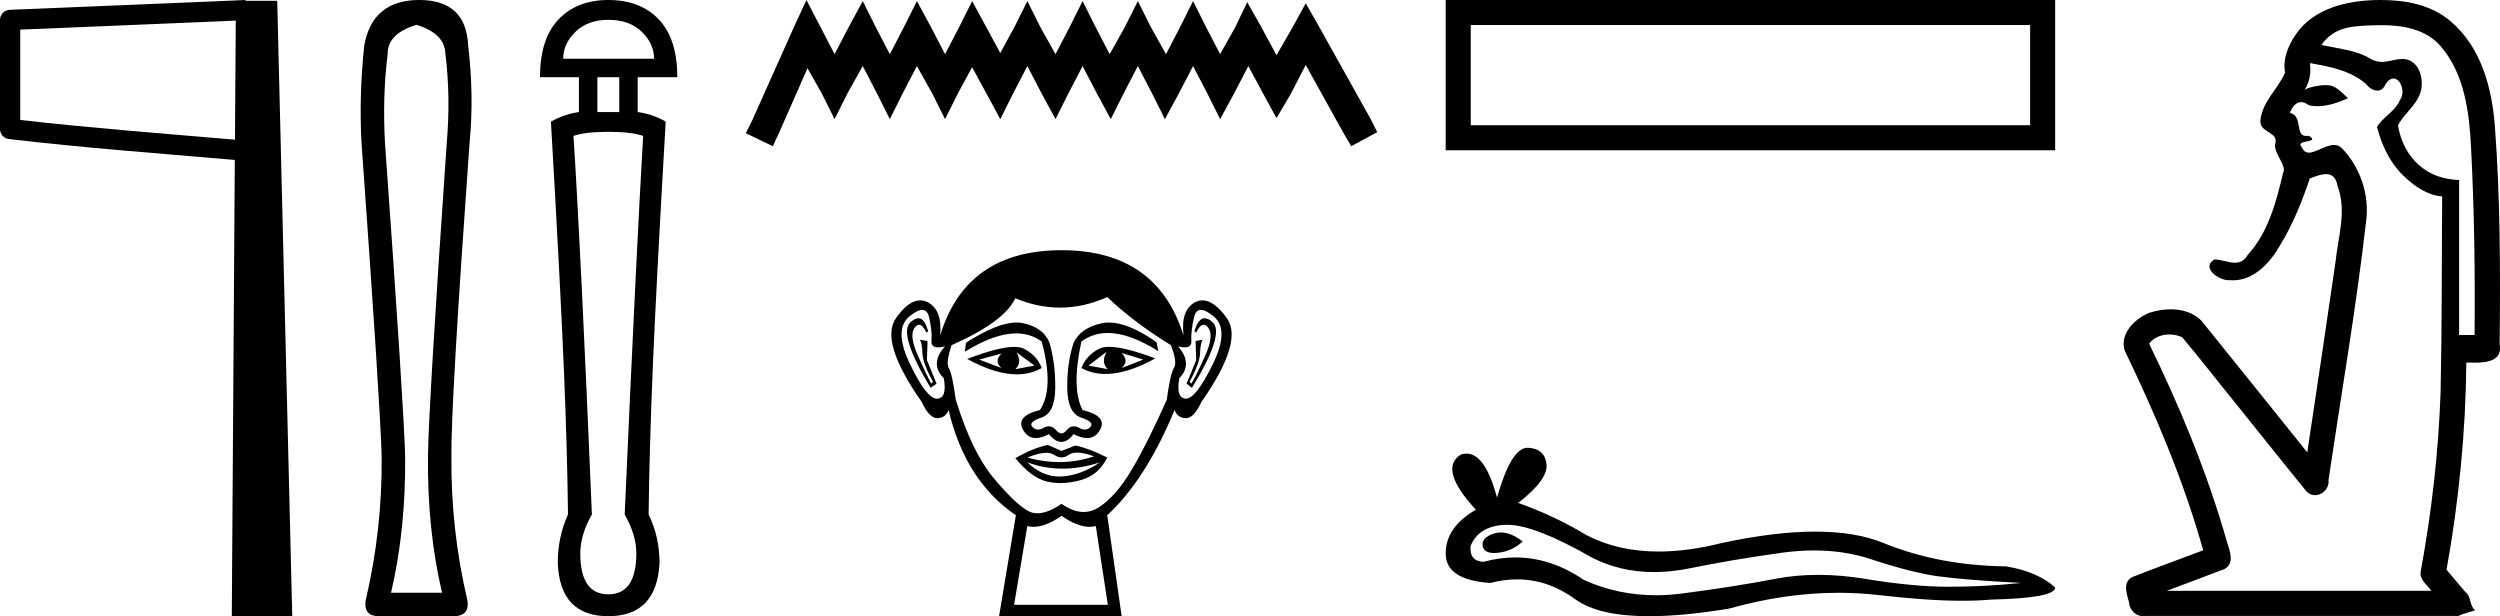 <?xml version='1.0' encoding='UTF-8' standalone='yes'?><svg xmlns='http://www.w3.org/2000/svg' xmlns:xlink='http://www.w3.org/1999/xlink' width='73.028' height='18.0' ><path d='M 6.887 0.602 L 6.864 4.08 L 6.86 4.08 C 4.609 3.887 2.663 3.741 0.591 3.504 L 0.591 0.865 L 6.887 0.602 ZM 7.172 0.0 L 6.877 0.013 L 0.284 0.287 C 0.126 0.293 5.300907111758617E-4 0.423 0.0 0.581 L 0.0 3.768 C -3.8391387985698853E-4 3.918 0.112 4.045 0.261 4.062 C 2.449 4.319 4.468 4.466 6.81 4.668 L 6.859 4.673 L 6.771 18 L 8.537 18 L 8.098 0.023 L 7.174 0.023 L 7.172 0.0 Z' style='fill:#000000;stroke:none' /><path d='M 12.168 0.725 Q 12.99 0.979 13.01 1.567 Q 13.167 2.82 13.049 4.192 Q 12.52 11.85 12.501 13.338 Q 12.481 15.473 12.912 17.314 L 11.423 17.314 Q 11.854 15.473 11.835 13.338 Q 11.796 11.85 11.247 4.192 Q 11.169 2.82 11.325 1.567 Q 11.325 0.979 12.168 0.725 ZM 12.246 0.0 Q 10.875 0.0 10.64 1.332 Q 10.483 2.82 10.562 4.192 Q 11.11 11.85 11.149 13.338 Q 11.169 15.473 10.679 17.55 Q 10.62 18 11.071 18 L 13.284 18 Q 13.715 17.98 13.656 17.55 Q 13.167 15.473 13.186 13.338 Q 13.167 11.85 13.715 4.192 Q 13.852 2.82 13.676 1.332 Q 13.617 0.0 12.246 0.0 Z' style='fill:#000000;stroke:none' /><path d='M 17.769 0.579 Q 18.388 0.579 18.747 0.928 Q 19.106 1.277 19.106 1.716 L 16.452 1.716 Q 16.452 1.277 16.812 0.928 Q 17.171 0.579 17.769 0.579 ZM 18.089 2.255 L 18.089 3.273 L 17.45 3.273 L 17.45 2.255 ZM 17.769 3.851 Q 18.448 3.851 18.787 3.971 Q 18.588 7.364 18.248 15.027 Q 18.588 15.625 18.588 16.164 Q 18.588 17.361 17.769 17.361 Q 16.951 17.361 16.951 16.164 Q 16.951 15.625 17.29 15.027 Q 16.971 7.364 16.752 3.971 Q 17.091 3.851 17.769 3.851 ZM 17.769 0.0 Q 16.851 0.0 16.313 0.569 Q 15.774 1.137 15.774 2.255 L 16.911 2.255 L 16.911 3.273 Q 16.492 3.333 16.093 3.552 Q 16.372 8.381 16.472 10.796 Q 16.572 13.211 16.592 15.027 Q 16.293 15.685 16.293 16.443 Q 16.353 18 17.769 18 Q 19.186 18 19.266 16.443 Q 19.266 15.685 18.947 15.027 Q 18.967 13.211 19.066 10.796 Q 19.166 8.381 19.446 3.552 Q 19.066 3.333 18.627 3.273 L 18.627 2.255 L 19.785 2.255 Q 19.785 1.137 19.246 0.569 Q 18.707 0.0 17.769 0.0 Z' style='fill:#000000;stroke:none' /><path d='M 23.557 0.0 L 23.177 0.823 L 21.975 3.512 L 21.785 3.891 L 22.576 4.271 L 22.766 3.86 L 23.588 1.993 L 24 2.721 L 24.379 3.48 L 24.759 2.721 L 25.202 1.93 L 25.613 2.721 L 25.993 3.48 L 26.372 2.721 L 26.784 1.93 L 27.227 2.721 L 27.606 3.48 L 27.986 2.721 L 28.397 1.962 L 28.809 2.721 L 29.22 3.48 L 29.599 2.721 L 30.011 1.93 L 30.422 2.721 L 30.833 3.48 L 31.213 2.721 L 31.624 1.93 L 32.036 2.721 L 32.447 3.48 L 32.827 2.721 L 33.238 1.93 L 33.649 2.721 L 34.029 3.48 L 34.44 2.721 L 34.851 1.93 L 35.263 2.721 L 35.642 3.48 L 36.054 2.721 L 36.465 1.93 L 36.908 2.753 L 37.288 3.449 L 37.699 2.753 L 38.142 1.898 L 39.249 3.891 L 39.471 4.271 L 40.23 3.86 L 40.04 3.48 L 38.521 0.759 L 38.142 0.095 L 37.762 0.791 L 37.288 1.614 L 36.845 0.791 L 36.433 0.063 L 36.085 0.791 L 35.642 1.582 L 35.231 0.791 L 34.851 0.032 L 34.472 0.791 L 34.06 1.582 L 33.618 0.791 L 33.238 0.032 L 32.858 0.791 L 32.415 1.582 L 32.004 0.791 L 31.624 0.032 L 31.245 0.791 L 30.833 1.582 L 30.39 0.791 L 30.011 0.032 L 29.631 0.791 L 29.22 1.55 L 28.809 0.791 L 28.397 0.032 L 28.018 0.791 L 27.606 1.582 L 27.195 0.791 L 26.784 0.032 L 26.404 0.791 L 25.993 1.582 L 25.581 0.791 L 25.202 0.032 L 24.791 0.791 L 24.379 1.582 L 23.968 0.791 L 23.557 0.0 Z' style='fill:#000000;stroke:none' /><path d='M 29.254 10.328 Q 29.026 10.557 29.254 10.75 L 28.604 10.504 L 29.254 10.328 ZM 32.765 10.311 L 33.397 10.504 L 32.765 10.75 Q 32.993 10.557 32.765 10.311 ZM 29.693 10.293 L 30.219 10.679 L 29.658 10.785 Q 29.868 10.592 29.693 10.293 ZM 32.326 10.276 L 32.326 10.276 Q 32.151 10.592 32.361 10.785 L 31.799 10.679 L 32.326 10.276 ZM 32.399 10.132 Q 32.216 10.132 32.107 10.188 Q 31.729 10.381 31.589 10.75 Q 31.904 10.924 32.294 10.924 Q 32.924 10.924 33.748 10.469 Q 32.85 10.132 32.399 10.132 ZM 29.627 10.133 Q 29.173 10.133 28.253 10.486 Q 29.076 10.935 29.704 10.935 Q 30.107 10.935 30.43 10.75 Q 30.29 10.381 29.912 10.188 Q 29.806 10.133 29.627 10.133 ZM 26.826 9.296 Q 26.723 9.296 26.594 9.415 Q 26.234 9.749 27.182 11.329 L 27.358 11.206 L 27.077 10.521 L 27.095 9.96 L 26.866 9.925 L 26.866 9.925 Q 26.937 10.012 26.945 10.311 Q 26.954 10.609 27.253 11.153 L 27.2 11.206 Q 27.077 10.978 26.814 10.39 Q 26.55 9.802 26.717 9.573 Q 26.781 9.486 26.846 9.486 Q 26.951 9.486 27.06 9.714 L 27.112 9.679 Q 27.011 9.296 26.826 9.296 ZM 35.19 9.296 Q 35.002 9.296 34.889 9.679 L 34.942 9.714 Q 35.05 9.486 35.159 9.486 Q 35.226 9.486 35.293 9.573 Q 35.468 9.802 35.205 10.39 Q 34.942 10.978 34.801 11.206 L 34.749 11.153 Q 35.047 10.609 35.056 10.311 Q 35.065 10.012 35.135 9.925 L 35.135 9.925 L 34.924 9.96 L 34.942 10.521 L 34.661 11.206 L 34.819 11.329 Q 35.784 9.749 35.425 9.415 Q 35.296 9.296 35.19 9.296 ZM 26.938 9.053 Q 27.089 9.053 27.139 9.266 Q 27.235 9.679 27.209 9.951 Q 27.19 10.147 27.403 10.147 Q 27.486 10.147 27.604 10.118 L 27.604 10.118 Q 27.147 10.627 27.569 11.048 Q 27.674 11.627 27.376 11.645 Q 27.37 11.645 27.365 11.645 Q 27.069 11.645 26.586 10.644 Q 26.094 9.626 26.568 9.24 Q 26.797 9.053 26.938 9.053 ZM 35.081 9.053 Q 35.222 9.053 35.451 9.24 Q 35.925 9.626 35.425 10.644 Q 34.933 11.645 34.644 11.645 Q 34.64 11.645 34.635 11.645 Q 34.345 11.627 34.45 11.048 Q 34.854 10.627 34.415 10.118 L 34.415 10.118 Q 34.528 10.147 34.608 10.147 Q 34.814 10.147 34.801 9.951 Q 34.784 9.679 34.88 9.266 Q 34.93 9.053 35.081 9.053 ZM 32.393 9.421 Q 32.285 9.421 32.186 9.442 Q 31.571 9.573 31.361 10.012 Q 31.167 10.609 31.176 11.338 Q 31.185 12.066 31.58 12.198 Q 31.975 12.33 31.852 12.47 Q 31.784 12.548 31.69 12.548 Q 31.613 12.548 31.519 12.496 Q 31.438 12.453 31.366 12.453 Q 31.251 12.453 31.159 12.567 Q 31.084 12.659 31.007 12.659 Q 30.93 12.659 30.851 12.567 Q 30.754 12.453 30.64 12.453 Q 30.569 12.453 30.492 12.496 Q 30.401 12.548 30.325 12.548 Q 30.231 12.548 30.158 12.47 Q 30.026 12.33 30.421 12.198 Q 30.816 12.066 30.825 11.347 Q 30.834 10.627 30.658 10.012 Q 30.483 9.573 29.895 9.442 Q 29.802 9.421 29.697 9.421 Q 29.135 9.421 28.218 10.012 L 28.183 10.276 Q 29.047 9.739 29.683 9.739 Q 30.107 9.739 30.43 9.977 Q 30.799 11.347 30.377 11.979 Q 29.658 12.154 29.886 12.558 Q 30.021 12.796 30.259 12.796 Q 30.425 12.796 30.641 12.681 Q 30.825 12.909 31.005 12.909 Q 31.185 12.909 31.361 12.681 Q 31.584 12.796 31.754 12.796 Q 31.998 12.796 32.133 12.558 Q 32.361 12.154 31.624 11.979 Q 31.29 11.347 31.589 9.977 Q 31.925 9.727 32.359 9.727 Q 32.993 9.727 33.836 10.258 L 33.783 9.995 Q 32.959 9.421 32.393 9.421 ZM 31.464 13.221 Q 31.66 13.221 31.957 13.33 Q 31.456 13.498 30.939 13.498 Q 30.48 13.498 30.009 13.365 Q 30.348 13.227 30.563 13.227 Q 30.703 13.227 30.79 13.286 Q 30.9 13.361 31.007 13.361 Q 31.115 13.361 31.22 13.286 Q 31.312 13.221 31.464 13.221 ZM 30.009 13.506 Q 30.509 13.69 31.04 13.69 Q 31.571 13.69 32.133 13.506 L 32.133 13.506 Q 31.554 13.892 31.009 13.918 Q 30.979 13.92 30.948 13.92 Q 30.439 13.92 30.009 13.506 ZM 30.606 12.997 Q 30.184 13.085 29.658 13.383 Q 30.132 13.962 30.588 14.068 Q 30.777 14.111 30.978 14.111 Q 31.262 14.111 31.571 14.024 Q 32.098 13.875 32.344 13.365 Q 31.782 13.085 31.413 13.014 L 31.009 13.172 L 30.606 12.997 ZM 32.344 8.678 Q 33.116 9.415 34.205 10.083 Q 34.398 10.592 34.292 10.75 Q 34.187 10.908 34.082 11.68 Q 33.537 12.909 33.072 13.699 Q 32.607 14.489 32.107 14.814 Q 31.889 14.955 31.653 14.955 Q 31.347 14.955 31.009 14.717 Q 30.605 14.994 30.304 14.994 Q 30.147 14.994 30.018 14.919 Q 29.64 14.7 29.017 13.954 Q 28.394 13.207 27.92 11.68 Q 27.814 10.908 27.718 10.758 Q 27.621 10.609 27.797 10.083 Q 29.342 9.398 29.658 8.713 Q 30.313 8.986 30.964 8.986 Q 31.656 8.986 32.344 8.678 ZM 31.009 15.068 Q 31.469 15.389 31.829 15.389 Q 31.923 15.389 32.01 15.367 L 32.361 17.666 L 29.623 17.666 L 30.009 15.367 Q 30.096 15.389 30.19 15.389 Q 30.55 15.389 31.009 15.068 ZM 31.009 7.309 Q 28.218 7.309 27.463 9.802 Q 27.534 9.047 27.095 8.827 Q 26.988 8.774 26.879 8.774 Q 26.539 8.774 26.173 9.293 Q 25.69 9.977 26.919 11.733 Q 27.143 12.216 27.376 12.216 Q 27.38 12.216 27.384 12.216 Q 27.621 12.207 27.709 11.979 Q 28.201 14.05 29.675 15.051 L 29.184 18 L 32.765 18 L 32.344 15.051 Q 33.467 14.015 34.31 11.979 Q 34.398 12.207 34.635 12.216 Q 34.639 12.216 34.643 12.216 Q 34.876 12.216 35.1 11.733 Q 36.329 9.977 35.837 9.293 Q 35.465 8.774 35.128 8.774 Q 35.02 8.774 34.915 8.827 Q 34.485 9.047 34.573 9.802 Q 33.801 7.309 31.009 7.309 Z' style='fill:#000000;stroke:none' /><path d='M 42.23 0.0 L 42.23 4.39 L 60.034 4.39 L 60.034 0.0 L 42.23 0.0 M 59.302 0.731 L 59.302 3.658 L 42.962 3.658 L 42.962 0.731 L 59.302 0.731 Z' style='fill:#000000;stroke:none' /><path d='M 43.84 15.553 Q 43.738 15.553 43.642 15.584 Q 43.267 15.706 43.311 15.948 Q 43.348 16.154 43.646 16.154 Q 43.7 16.154 43.763 16.147 Q 44.171 16.103 44.48 15.816 Q 44.135 15.553 43.84 15.553 ZM 44.031 15.33 Q 44.827 15.33 46.488 16.279 Q 47.321 16.711 48.315 16.711 Q 48.795 16.711 49.312 16.61 Q 50.614 16.345 52.048 16.147 Q 52.535 16.079 52.991 16.079 Q 53.879 16.079 54.651 16.334 Q 55.82 16.72 56.592 16.831 Q 57.365 16.941 59.041 17.029 Q 57.96 17.14 56.923 17.14 Q 55.886 17.14 54.474 16.908 Q 53.768 16.792 53.115 16.792 Q 52.461 16.792 51.86 16.908 Q 50.658 17.14 49.124 17.338 Q 48.741 17.388 48.371 17.388 Q 47.26 17.388 46.267 16.941 Q 45.303 16.283 44.265 16.283 Q 43.806 16.283 43.333 16.412 Q 42.914 16.389 42.958 15.948 Q 43.201 15.353 43.995 15.33 Q 44.013 15.33 44.031 15.33 ZM 44.62 13.08 Q 44.143 13.08 43.73 14.536 Q 43.385 13.25 42.839 13.25 Q 42.757 13.25 42.671 13.279 Q 42.009 13.698 43.112 14.889 Q 42.23 15.397 42.23 16.169 Q 42.23 16.941 43.532 17.029 Q 43.934 16.924 44.318 16.924 Q 45.217 16.924 46.014 17.504 Q 46.695 18 48.175 18 Q 49.162 18 50.503 17.779 Q 52.151 17.316 53.705 17.316 Q 54.295 17.316 54.872 17.382 Q 56.312 17.549 57.326 17.549 Q 57.787 17.549 58.159 17.515 Q 60.034 17.471 60.034 17.162 Q 59.527 16.698 58.6 16.544 Q 56.637 16.522 55.015 15.86 Q 54.204 15.529 53.027 15.529 Q 51.849 15.529 50.305 15.86 Q 49.309 16.111 48.45 16.111 Q 47.274 16.111 46.356 15.639 Q 45.407 15.066 44.348 14.691 Q 45.23 14.007 45.175 13.554 Q 45.12 13.102 44.635 13.08 Q 44.628 13.08 44.62 13.08 Z' style='fill:#000000;stroke:none' /><path d='M 69.583 0.735 C 70.209 0.735 70.882 0.861 71.305 1.361 C 71.984 2.161 72.128 3.253 72.18 4.264 C 72.276 6.103 72.303 7.945 72.285 9.786 L 71.834 9.786 C 71.834 8.276 71.834 6.767 71.834 5.258 C 70.649 5.219 70.155 4.346 70.049 3.665 C 70.192 3.355 70.573 3.095 70.699 2.716 C 70.833 2.317 70.66 1.723 70.184 1.723 C 70.176 1.723 70.168 1.723 70.159 1.723 C 69.945 1.732 69.763 1.808 69.572 1.808 C 69.465 1.808 69.356 1.784 69.236 1.711 C 68.829 1.463 68.283 1.418 67.812 1.314 C 68.2 0.747 68.796 0.756 69.433 0.737 C 69.483 0.736 69.533 0.735 69.583 0.735 ZM 67.475 1.844 L 67.475 1.844 C 68.053 1.946 68.663 2.057 69.12 2.457 C 69.205 2.572 69.328 2.647 69.442 2.647 C 69.543 2.647 69.637 2.588 69.692 2.444 C 69.769 2.336 69.847 2.293 69.917 2.293 C 70.131 2.293 70.273 2.698 70.104 2.925 C 69.973 3.251 69.577 3.444 69.436 3.71 C 69.572 4.242 69.81 4.753 70.212 5.138 C 70.523 5.436 70.899 5.704 71.339 5.738 C 71.324 7.641 71.334 9.544 71.293 11.446 C 71.232 13.203 71.032 14.954 70.713 16.683 C 70.668 16.93 70.895 17.082 71.024 17.258 L 63.293 17.258 C 63.854 17.045 64.419 16.841 64.978 16.623 C 65.279 16.465 65.14 16.097 65.058 15.849 C 64.49 13.843 63.69 11.91 62.778 10.038 C 62.916 9.855 63.144 9.77 63.371 9.77 C 63.5 9.77 63.63 9.797 63.743 9.85 C 64.267 10.472 64.765 11.119 65.279 11.75 C 65.982 12.622 66.677 13.5 67.385 14.366 C 67.456 14.435 67.54 14.465 67.623 14.465 C 67.838 14.465 68.048 14.266 68.018 14.024 C 68.39 11.51 68.826 9.004 69.115 6.479 C 69.225 5.7 68.947 4.875 68.396 4.316 C 68.332 4.257 68.259 4.235 68.182 4.235 C 67.937 4.235 67.65 4.459 67.447 4.459 C 67.363 4.459 67.294 4.421 67.247 4.315 C 66.991 4.055 67.826 4.195 67.441 3.966 L 67.441 3.966 C 67.416 3.97 67.394 3.972 67.373 3.972 C 67.022 3.972 67.286 3.392 66.891 3.297 C 66.956 3.115 67.072 2.984 67.219 2.984 C 67.286 2.984 67.36 3.011 67.439 3.072 C 67.527 3.094 67.615 3.103 67.703 3.103 C 68.007 3.103 68.309 2.99 68.586 2.871 C 68.269 2.555 68.156 2.487 67.944 2.487 C 67.724 2.487 67.412 2.555 67.322 2.627 L 67.322 2.627 C 67.322 2.627 67.322 2.627 67.322 2.627 L 67.322 2.627 C 67.322 2.627 67.322 2.627 67.322 2.627 L 67.322 2.627 C 67.469 2.393 67.514 2.118 67.475 1.844 ZM 69.547 0.0 C 69.491 0.0 69.436 8.034692098074734E-4 69.381 0.002 C 68.527 0.026 67.578 0.254 67.069 0.998 C 66.845 1.324 66.674 1.719 66.75 2.121 C 66.546 2.593 66.102 2.955 66.032 3.483 C 65.965 3.91 66.61 3.822 66.452 4.235 C 66.462 4.546 66.806 4.851 66.692 5.05 C 66.493 5.895 66.259 6.789 65.659 7.446 C 65.557 7.623 65.427 7.674 65.285 7.674 C 65.094 7.674 64.881 7.581 64.686 7.578 L 64.686 7.578 C 64.287 7.812 64.798 8.186 65.104 8.186 C 65.116 8.186 65.129 8.186 65.14 8.184 C 65.171 8.187 65.201 8.188 65.23 8.188 C 65.853 8.188 66.324 7.659 66.611 7.153 C 66.98 6.55 67.25 5.872 67.471 5.215 C 67.638 5.149 67.806 5.086 67.947 5.086 C 68.111 5.086 68.239 5.173 68.285 5.44 C 68.556 6.156 68.299 6.916 68.224 7.644 C 67.953 9.501 67.681 11.358 67.398 13.214 C 66.367 11.933 65.341 10.648 64.307 9.369 C 64.07 9.129 63.742 9.035 63.41 9.035 C 63.192 9.035 62.972 9.076 62.774 9.141 C 62.358 9.313 61.915 9.747 62.063 10.237 C 62.974 12.121 63.791 14.057 64.358 16.074 C 63.664 16.338 62.964 16.588 62.274 16.862 C 61.996 17.025 62.131 17.35 62.19 17.593 C 62.206 17.819 62.387 18 62.609 18 C 62.633 18 62.658 17.998 62.683 17.993 L 71.816 17.993 C 71.943 17.918 72.256 17.857 72.299 17.824 C 72.127 17.682 72.199 17.433 72.015 17.292 C 71.832 17.076 71.649 16.859 71.466 16.643 C 71.826 14.646 72.026 12.62 72.045 10.591 C 72.113 10.592 72.19 10.594 72.27 10.594 C 72.651 10.594 73.106 10.547 73.018 10.05 C 73.04 7.928 73.038 5.801 72.878 3.684 C 72.794 2.575 72.479 1.382 71.595 0.631 C 71.029 0.139 70.277 0.0 69.547 0.0 Z' style='fill:#000000;stroke:none' /></svg>